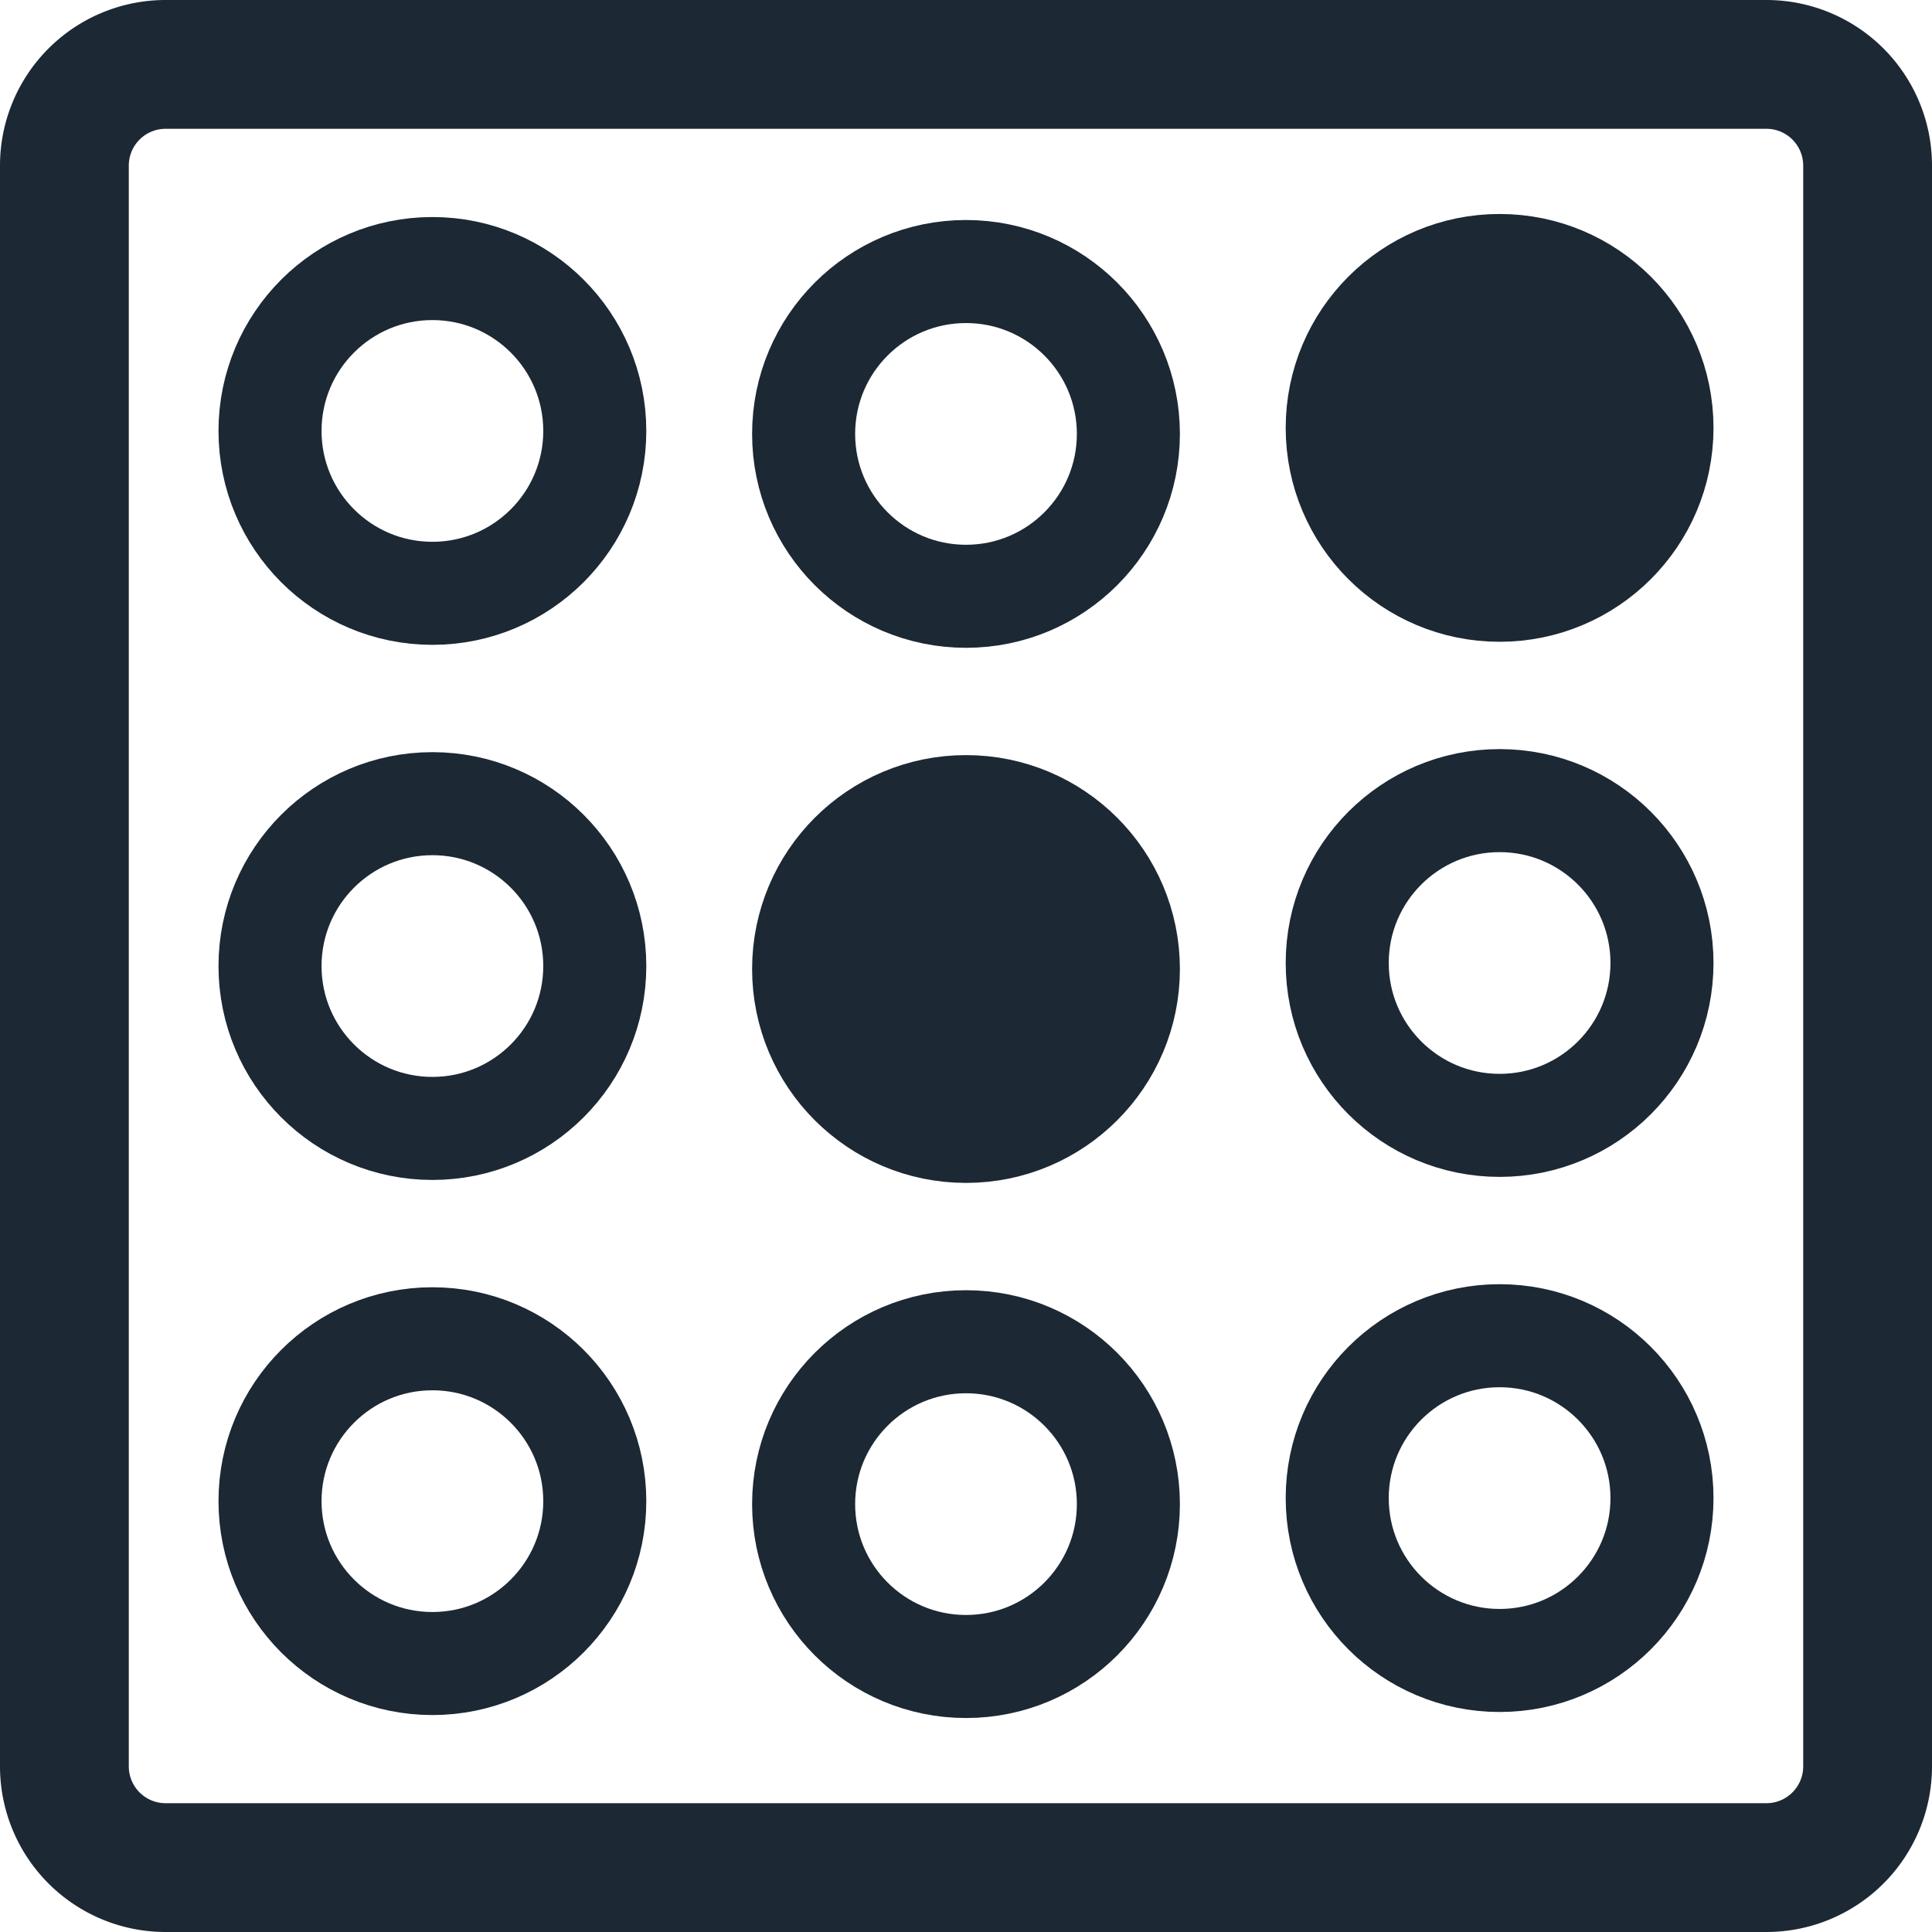 <?xml version="1.0" encoding="UTF-8" standalone="no"?>
<svg
   xmlns:dc="http://purl.org/dc/elements/1.1/"
   xmlns:cc="http://creativecommons.org/ns#"
   xmlns:rdf="http://www.w3.org/1999/02/22-rdf-syntax-ns#"
   xmlns:svg="http://www.w3.org/2000/svg"
   xmlns="http://www.w3.org/2000/svg"
   xmlns:sodipodi="http://sodipodi.sourceforge.net/DTD/sodipodi-0.dtd"
   xmlns:inkscape="http://www.inkscape.org/namespaces/inkscape"
   sodipodi:docname="switchboard-logo.svg"
   inkscape:version="1.0rc1 (09960d6, 2020-04-09)"
   id="svg8"
   version="1.1"
   viewBox="0 0 210 210"
   height="210mm"
   width="210mm">
  <defs
     id="defs2">
    <inkscape:path-effect
       hide_knots="false"
       only_selected="false"
       apply_with_radius="true"
       apply_no_radius="true"
       use_knot_distance="true"
       flexible="false"
       chamfer_steps="18"
       radius="23"
       mode="F"
       method="auto"
       unit="mm"
       satellites_param="F,0,0,1,0,23,0,18 @ F,0,0,1,0,23,0,18 @ F,0,0,1,0,23,0,18 @ F,0,0,1,0,23,0,18 @ F,0,0,1,0,23,0,18 @ F,0,0,1,0,23,0,18 @ F,0,0,1,0,23,0,18 @ F,0,0,1,0,23,0,18 @ F,0,0,1,0,23,0,18 @ F,0,0,1,0,23,0,18 @ F,0,0,1,0,23,0,18 @ F,0,0,1,0,23,0,18 @ F,0,0,1,0,23,0,18 @ F,0,0,1,0,23,0,18 @ F,0,0,1,0,23,0,18 @ F,0,0,1,0,23,0,18"
       lpeversion="1"
       is_visible="true"
       id="path-effect1034"
       effect="fillet_chamfer" />
    <inkscape:path-effect
       hide_knots="false"
       only_selected="false"
       apply_with_radius="true"
       apply_no_radius="true"
       use_knot_distance="true"
       flexible="false"
       chamfer_steps="1"
       radius="0"
       mode="F"
       method="auto"
       unit="px"
       satellites_param="F,0,0,1,0,0,0,1 @ F,0,0,1,0,0,0,1 @ F,0,0,1,0,0,0,1 @ F,0,0,1,0,0,0,1 @ F,0,0,1,0,0,0,1 @ F,0,0,1,0,0,0,1 @ F,0,0,1,0,0,0,1 @ F,0,0,1,0,0,0,1 @ F,0,0,1,0,0,0,1 @ F,0,0,1,0,0,0,1 @ F,0,0,1,0,0,0,1 @ F,0,0,1,0,0,0,1 @ F,0,0,1,0,0,0,1 @ F,0,0,1,0,0,0,1 @ F,0,0,1,0,0,0,1 @ F,0,0,1,0,0,0,1"
       lpeversion="1"
       is_visible="true"
       id="path-effect1032"
       effect="fillet_chamfer" />
    <inkscape:path-effect
       hide_knots="false"
       only_selected="false"
       apply_with_radius="true"
       apply_no_radius="true"
       use_knot_distance="true"
       flexible="false"
       chamfer_steps="1"
       radius="11"
       mode="F"
       method="auto"
       unit="mm"
       satellites_param="F,0,0,1,0,11,0,1 @ F,0,0,1,0,11,0,1 @ F,0,0,1,0,11,0,1 @ F,0,0,1,0,11,0,1"
       lpeversion="1"
       is_visible="true"
       id="path-effect32"
       effect="fillet_chamfer" />
  </defs>
  <sodipodi:namedview
     inkscape:window-maximized="0"
     inkscape:window-y="23"
     inkscape:window-x="0"
     inkscape:window-height="1005"
     inkscape:window-width="1680"
     inkscape:object-paths="false"
     showgrid="false"
     inkscape:document-rotation="0"
     inkscape:current-layer="layer1"
     inkscape:document-units="mm"
     inkscape:cy="368.87973"
     inkscape:cx="-202.15876"
     inkscape:zoom="0.34047521"
     inkscape:pageshadow="2"
     inkscape:pageopacity="0.0"
     borderopacity="1.0"
     bordercolor="#666666"
     pagecolor="#ffffff"
     id="base" />
  <g
     id="layer1"
     inkscape:groupmode="layer"
     inkscape:label="Layer 1">
    <path
       inkscape:original-d="M 6.9999919,7.0000178 H 202.99999 V 202.99998 H 6.9999919 Z"
       inkscape:path-effect="#path-effect32"
       sodipodi:nodetypes="ccccc"
       inkscape:connector-curvature="0"
       d="M 18,7 H 192 a 11,11 45 0 1 11,11 V 192 a 11,11 135 0 1 -11,11 H 18 a 11,11 45 0 1 -11,-11 V 18 A 11,11 135 0 1 18,7 Z"
       style="fill:none;fill-opacity:1;fill-rule:nonzero;stroke:#1c2833;stroke-width:14;stroke-linecap:round;stroke-linejoin:round;stroke-miterlimit:4;stroke-dasharray:none;stroke-opacity:1"
       id="rect10" />
    <ellipse
       ry="13.59"
       rx="11.789"
       cy="94.147"
       cx="82.522"
       id="path34"
       style="stroke-width:15;stroke-miterlimit:4;stroke-dasharray:none;fill-rule:nonzero;fill:none" />
    <circle
       r="25.051"
       cy="64.347"
       cx="63.365"
       id="path36"
       style="stroke-width:15;stroke-miterlimit:4;stroke-dasharray:none;fill-rule:nonzero;fill:none" />
    <circle
       style="stroke-width:15;stroke-miterlimit:4;stroke-dasharray:none;fill-rule:nonzero;fill:none"
       id="path36-8"
       cx="128.367"
       cy="65.821"
       r="25.051" />
    <circle
       style="stroke-width:15;stroke-miterlimit:4;stroke-dasharray:none;fill-rule:nonzero;fill:none"
       id="path36-9"
       cx="64.838"
       cy="184.949"
       r="25.051" />
    <circle
       style="stroke-width:15;stroke-miterlimit:4;stroke-dasharray:none;fill-rule:nonzero;fill:none"
       id="path36-89"
       cx="124.894"
       cy="184.949"
       r="25.051" />
    <ellipse
       style="fill:none;fill-opacity:1;fill-rule:nonzero;stroke:#1c2833;stroke-width:11.2;stroke-linecap:round;stroke-linejoin:round;stroke-miterlimit:4;stroke-dasharray:none;stroke-opacity:1"
       id="path906-4"
       cx="47"
       cy="46.841"
       rx="17.65"
       ry="17.65" />
    <ellipse
       ry="17.65"
       rx="17.65"
       cy="47.164"
       cx="105"
       id="path906-4-8"
       style="fill:none;fill-opacity:1;fill-rule:nonzero;stroke:#1c2833;stroke-width:11.2;stroke-linecap:round;stroke-linejoin:round;stroke-miterlimit:4;stroke-dasharray:none;stroke-opacity:1" />
    <ellipse
       style="fill:#1c2833;fill-opacity:1;fill-rule:nonzero;stroke:#1c2833;stroke-width:11.2;stroke-linecap:round;stroke-linejoin:round;stroke-miterlimit:4;stroke-dasharray:none;stroke-opacity:1"
       id="path906-4-8-2"
       cx="163"
       cy="46.509"
       rx="17.65"
       ry="17.65" />
    <ellipse
       ry="17.65"
       rx="17.65"
       cy="105.005"
       cx="47"
       id="path906-4-6"
       style="fill:none;fill-opacity:1;fill-rule:nonzero;stroke:#1c2833;stroke-width:11.2;stroke-linecap:round;stroke-linejoin:round;stroke-miterlimit:4;stroke-dasharray:none;stroke-opacity:1" />
    <ellipse
       style="fill:#1c2833;fill-opacity:1;fill-rule:nonzero;stroke:#1c2833;stroke-width:11.2;stroke-linecap:round;stroke-linejoin:round;stroke-miterlimit:4;stroke-dasharray:none;stroke-opacity:1"
       id="path906-4-8-6"
       cx="105"
       cy="105.327"
       rx="17.65"
       ry="17.65" />
    <ellipse
       ry="17.65"
       rx="17.65"
       cy="104.673"
       cx="163"
       id="path906-4-8-2-3"
       style="fill:none;fill-opacity:1;fill-rule:nonzero;stroke:#1c2833;stroke-width:11.2;stroke-linecap:round;stroke-linejoin:round;stroke-miterlimit:4;stroke-dasharray:none;stroke-opacity:1" />
    <ellipse
       ry="17.65"
       rx="17.65"
       cy="163.169"
       cx="47"
       id="path906-4-0"
       style="fill:none;fill-opacity:1;fill-rule:nonzero;stroke:#1c2833;stroke-width:11.2;stroke-linecap:round;stroke-linejoin:round;stroke-miterlimit:4;stroke-dasharray:none;stroke-opacity:1" />
    <ellipse
       style="fill:none;fill-opacity:1;fill-rule:nonzero;stroke:#1c2833;stroke-width:11.2;stroke-linecap:round;stroke-linejoin:round;stroke-miterlimit:4;stroke-dasharray:none;stroke-opacity:1"
       id="path906-4-8-27"
       cx="105"
       cy="163.491"
       rx="17.65"
       ry="17.65" />
    <ellipse
       ry="17.65"
       rx="17.65"
       cy="162.836"
       cx="163"
       id="path906-4-8-2-7"
       style="fill:none;fill-opacity:1;fill-rule:nonzero;stroke:#1c2833;stroke-width:11.2;stroke-linecap:round;stroke-linejoin:round;stroke-miterlimit:4;stroke-dasharray:none;stroke-opacity:1" />
  </g>
</svg>
